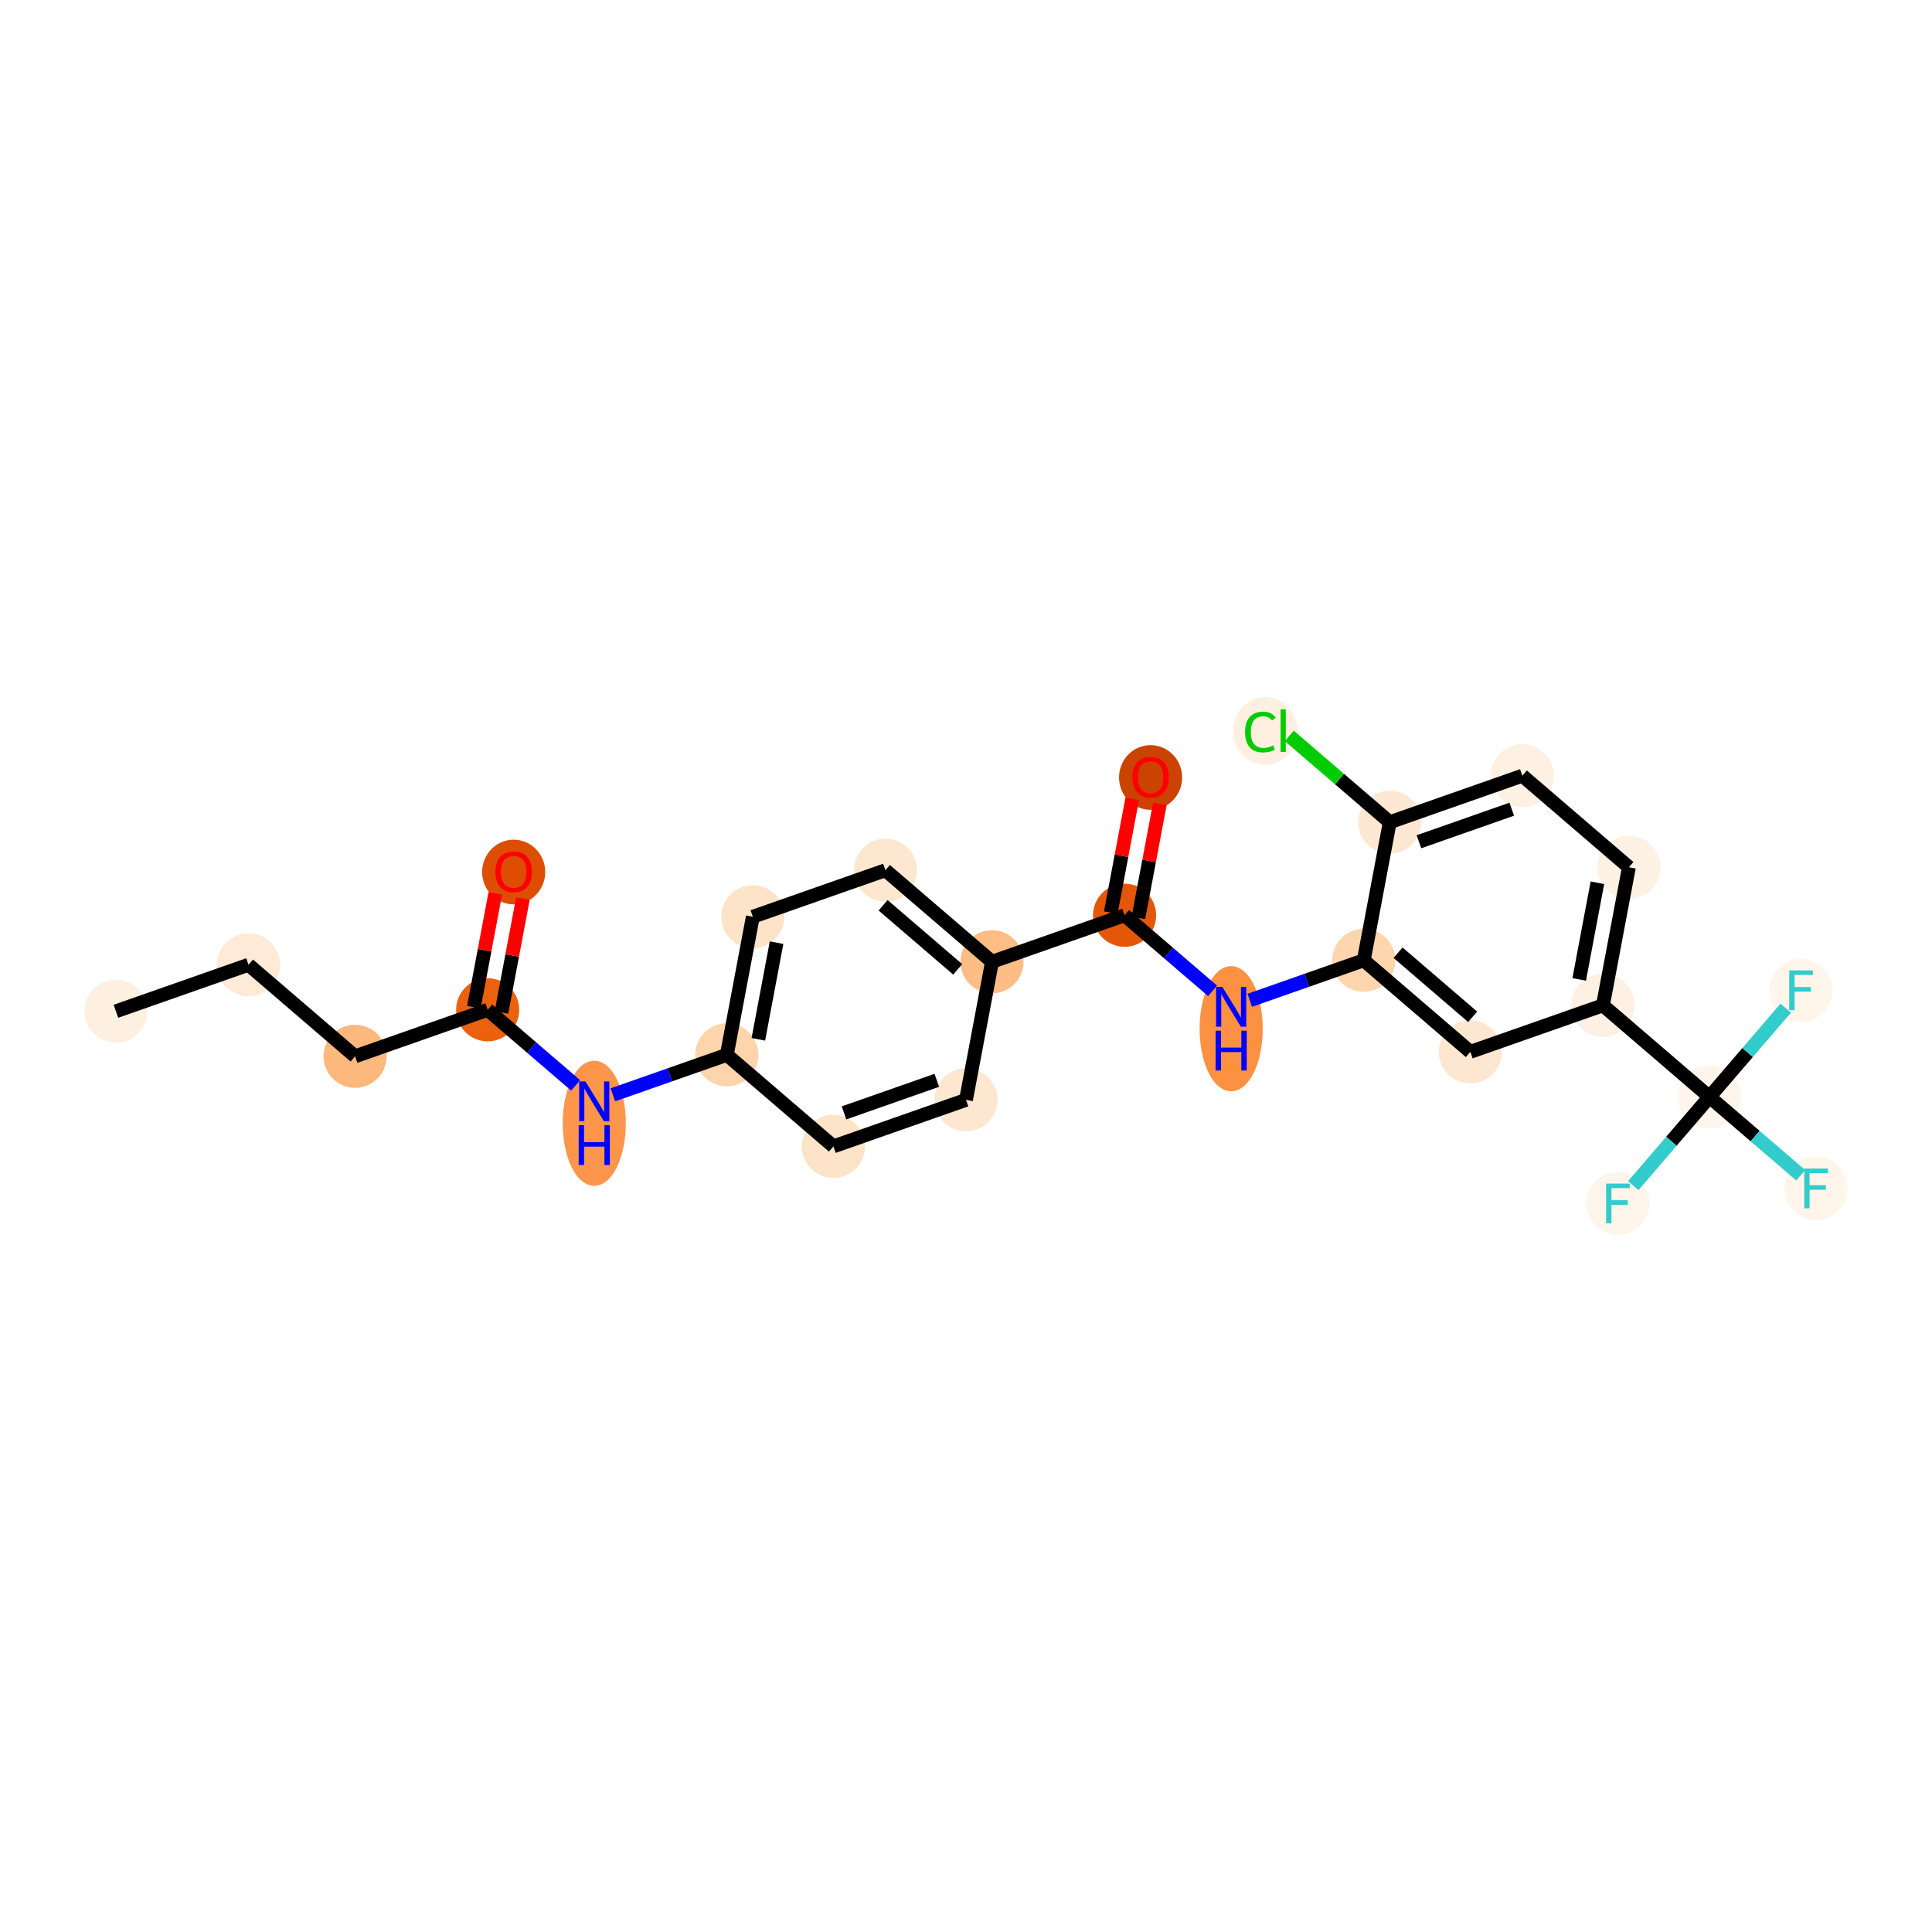<?xml version='1.0' encoding='iso-8859-1'?>
<svg version='1.1' baseProfile='full'
              xmlns='http://www.w3.org/2000/svg'
                      xmlns:rdkit='http://www.rdkit.org/xml'
                      xmlns:xlink='http://www.w3.org/1999/xlink'
                  xml:space='preserve'
width='280px' height='280px' viewBox='0 0 280 280'>
<!-- END OF HEADER -->
<rect style='opacity:1.0;fill:#FFFFFF;stroke:none' width='280' height='280' x='0' y='0'> </rect>
<ellipse cx='16.8' cy='146.562' rx='4.073' ry='4.073'  style='fill:#FEF0E1;fill-rule:evenodd;stroke:#FEF0E1;stroke-width:1.0px;stroke-linecap:butt;stroke-linejoin:miter;stroke-opacity:1' />
<ellipse cx='36.015' cy='139.82' rx='4.073' ry='4.073'  style='fill:#FEEAD6;fill-rule:evenodd;stroke:#FEEAD6;stroke-width:1.0px;stroke-linecap:butt;stroke-linejoin:miter;stroke-opacity:1' />
<ellipse cx='51.462' cy='153.089' rx='4.073' ry='4.073'  style='fill:#FDB97D;fill-rule:evenodd;stroke:#FDB97D;stroke-width:1.0px;stroke-linecap:butt;stroke-linejoin:miter;stroke-opacity:1' />
<ellipse cx='70.677' cy='146.347' rx='4.073' ry='4.073'  style='fill:#EB610E;fill-rule:evenodd;stroke:#EB610E;stroke-width:1.0px;stroke-linecap:butt;stroke-linejoin:miter;stroke-opacity:1' />
<ellipse cx='74.445' cy='126.38' rx='4.073' ry='4.187'  style='fill:#DD4E04;fill-rule:evenodd;stroke:#DD4E04;stroke-width:1.0px;stroke-linecap:butt;stroke-linejoin:miter;stroke-opacity:1' />
<ellipse cx='86.123' cy='162.788' rx='4.073' ry='8.564'  style='fill:#FD964A;fill-rule:evenodd;stroke:#FD964A;stroke-width:1.0px;stroke-linecap:butt;stroke-linejoin:miter;stroke-opacity:1' />
<ellipse cx='105.338' cy='152.874' rx='4.073' ry='4.073'  style='fill:#FDD4AB;fill-rule:evenodd;stroke:#FDD4AB;stroke-width:1.0px;stroke-linecap:butt;stroke-linejoin:miter;stroke-opacity:1' />
<ellipse cx='109.107' cy='132.862' rx='4.073' ry='4.073'  style='fill:#FDE3C8;fill-rule:evenodd;stroke:#FDE3C8;stroke-width:1.0px;stroke-linecap:butt;stroke-linejoin:miter;stroke-opacity:1' />
<ellipse cx='128.322' cy='126.119' rx='4.073' ry='4.073'  style='fill:#FEE7D0;fill-rule:evenodd;stroke:#FEE7D0;stroke-width:1.0px;stroke-linecap:butt;stroke-linejoin:miter;stroke-opacity:1' />
<ellipse cx='143.768' cy='139.389' rx='4.073' ry='4.073'  style='fill:#FDBD84;fill-rule:evenodd;stroke:#FDBD84;stroke-width:1.0px;stroke-linecap:butt;stroke-linejoin:miter;stroke-opacity:1' />
<ellipse cx='162.983' cy='132.646' rx='4.073' ry='4.073'  style='fill:#E45709;fill-rule:evenodd;stroke:#E45709;stroke-width:1.0px;stroke-linecap:butt;stroke-linejoin:miter;stroke-opacity:1' />
<ellipse cx='166.752' cy='112.679' rx='4.073' ry='4.187'  style='fill:#CB4301;fill-rule:evenodd;stroke:#CB4301;stroke-width:1.0px;stroke-linecap:butt;stroke-linejoin:miter;stroke-opacity:1' />
<ellipse cx='178.43' cy='149.088' rx='4.073' ry='8.564'  style='fill:#FD9142;fill-rule:evenodd;stroke:#FD9142;stroke-width:1.0px;stroke-linecap:butt;stroke-linejoin:miter;stroke-opacity:1' />
<ellipse cx='197.645' cy='139.174' rx='4.073' ry='4.073'  style='fill:#FDD6AE;fill-rule:evenodd;stroke:#FDD6AE;stroke-width:1.0px;stroke-linecap:butt;stroke-linejoin:miter;stroke-opacity:1' />
<ellipse cx='213.092' cy='152.443' rx='4.073' ry='4.073'  style='fill:#FEE7D0;fill-rule:evenodd;stroke:#FEE7D0;stroke-width:1.0px;stroke-linecap:butt;stroke-linejoin:miter;stroke-opacity:1' />
<ellipse cx='232.307' cy='145.701' rx='4.073' ry='4.073'  style='fill:#FEF0E2;fill-rule:evenodd;stroke:#FEF0E2;stroke-width:1.0px;stroke-linecap:butt;stroke-linejoin:miter;stroke-opacity:1' />
<ellipse cx='247.753' cy='158.97' rx='4.073' ry='4.073'  style='fill:#FFF5EB;fill-rule:evenodd;stroke:#FFF5EB;stroke-width:1.0px;stroke-linecap:butt;stroke-linejoin:miter;stroke-opacity:1' />
<ellipse cx='263.2' cy='172.24' rx='4.073' ry='4.078'  style='fill:#FFF5EB;fill-rule:evenodd;stroke:#FFF5EB;stroke-width:1.0px;stroke-linecap:butt;stroke-linejoin:miter;stroke-opacity:1' />
<ellipse cx='234.484' cy='174.417' rx='4.073' ry='4.078'  style='fill:#FFF5EB;fill-rule:evenodd;stroke:#FFF5EB;stroke-width:1.0px;stroke-linecap:butt;stroke-linejoin:miter;stroke-opacity:1' />
<ellipse cx='261.023' cy='143.524' rx='4.073' ry='4.078'  style='fill:#FFF5EB;fill-rule:evenodd;stroke:#FFF5EB;stroke-width:1.0px;stroke-linecap:butt;stroke-linejoin:miter;stroke-opacity:1' />
<ellipse cx='236.075' cy='125.689' rx='4.073' ry='4.073'  style='fill:#FEF2E5;fill-rule:evenodd;stroke:#FEF2E5;stroke-width:1.0px;stroke-linecap:butt;stroke-linejoin:miter;stroke-opacity:1' />
<ellipse cx='220.629' cy='112.419' rx='4.073' ry='4.073'  style='fill:#FEF1E3;fill-rule:evenodd;stroke:#FEF1E3;stroke-width:1.0px;stroke-linecap:butt;stroke-linejoin:miter;stroke-opacity:1' />
<ellipse cx='201.414' cy='119.162' rx='4.073' ry='4.073'  style='fill:#FEE8D3;fill-rule:evenodd;stroke:#FEE8D3;stroke-width:1.0px;stroke-linecap:butt;stroke-linejoin:miter;stroke-opacity:1' />
<ellipse cx='183.393' cy='105.929' rx='4.17' ry='4.423'  style='fill:#FEF0E1;fill-rule:evenodd;stroke:#FEF0E1;stroke-width:1.0px;stroke-linecap:butt;stroke-linejoin:miter;stroke-opacity:1' />
<ellipse cx='140' cy='159.401' rx='4.073' ry='4.073'  style='fill:#FEE7D0;fill-rule:evenodd;stroke:#FEE7D0;stroke-width:1.0px;stroke-linecap:butt;stroke-linejoin:miter;stroke-opacity:1' />
<ellipse cx='120.785' cy='166.143' rx='4.073' ry='4.073'  style='fill:#FDE3C8;fill-rule:evenodd;stroke:#FDE3C8;stroke-width:1.0px;stroke-linecap:butt;stroke-linejoin:miter;stroke-opacity:1' />
<path class='bond-0 atom-0 atom-1' d='M 16.8,146.562 L 36.015,139.82' style='fill:none;fill-rule:evenodd;stroke:#000000;stroke-width:2.0px;stroke-linecap:butt;stroke-linejoin:miter;stroke-opacity:1' />
<path class='bond-1 atom-1 atom-2' d='M 36.015,139.82 L 51.462,153.089' style='fill:none;fill-rule:evenodd;stroke:#000000;stroke-width:2.0px;stroke-linecap:butt;stroke-linejoin:miter;stroke-opacity:1' />
<path class='bond-2 atom-2 atom-3' d='M 51.462,153.089 L 70.677,146.347' style='fill:none;fill-rule:evenodd;stroke:#000000;stroke-width:2.0px;stroke-linecap:butt;stroke-linejoin:miter;stroke-opacity:1' />
<path class='bond-3 atom-3 atom-4' d='M 72.678,146.724 L 74.231,138.475' style='fill:none;fill-rule:evenodd;stroke:#000000;stroke-width:2.0px;stroke-linecap:butt;stroke-linejoin:miter;stroke-opacity:1' />
<path class='bond-3 atom-3 atom-4' d='M 74.231,138.475 L 75.784,130.226' style='fill:none;fill-rule:evenodd;stroke:#FF0000;stroke-width:2.0px;stroke-linecap:butt;stroke-linejoin:miter;stroke-opacity:1' />
<path class='bond-3 atom-3 atom-4' d='M 68.675,145.97 L 70.229,137.721' style='fill:none;fill-rule:evenodd;stroke:#000000;stroke-width:2.0px;stroke-linecap:butt;stroke-linejoin:miter;stroke-opacity:1' />
<path class='bond-3 atom-3 atom-4' d='M 70.229,137.721 L 71.782,129.473' style='fill:none;fill-rule:evenodd;stroke:#FF0000;stroke-width:2.0px;stroke-linecap:butt;stroke-linejoin:miter;stroke-opacity:1' />
<path class='bond-4 atom-3 atom-5' d='M 70.677,146.347 L 77.052,151.823' style='fill:none;fill-rule:evenodd;stroke:#000000;stroke-width:2.0px;stroke-linecap:butt;stroke-linejoin:miter;stroke-opacity:1' />
<path class='bond-4 atom-3 atom-5' d='M 77.052,151.823 L 83.427,157.3' style='fill:none;fill-rule:evenodd;stroke:#0000FF;stroke-width:2.0px;stroke-linecap:butt;stroke-linejoin:miter;stroke-opacity:1' />
<path class='bond-5 atom-5 atom-6' d='M 88.82,158.67 L 97.079,155.772' style='fill:none;fill-rule:evenodd;stroke:#0000FF;stroke-width:2.0px;stroke-linecap:butt;stroke-linejoin:miter;stroke-opacity:1' />
<path class='bond-5 atom-5 atom-6' d='M 97.079,155.772 L 105.338,152.874' style='fill:none;fill-rule:evenodd;stroke:#000000;stroke-width:2.0px;stroke-linecap:butt;stroke-linejoin:miter;stroke-opacity:1' />
<path class='bond-6 atom-6 atom-7' d='M 105.338,152.874 L 109.107,132.862' style='fill:none;fill-rule:evenodd;stroke:#000000;stroke-width:2.0px;stroke-linecap:butt;stroke-linejoin:miter;stroke-opacity:1' />
<path class='bond-6 atom-6 atom-7' d='M 109.906,150.626 L 112.544,136.617' style='fill:none;fill-rule:evenodd;stroke:#000000;stroke-width:2.0px;stroke-linecap:butt;stroke-linejoin:miter;stroke-opacity:1' />
<path class='bond-25 atom-25 atom-6' d='M 120.785,166.143 L 105.338,152.874' style='fill:none;fill-rule:evenodd;stroke:#000000;stroke-width:2.0px;stroke-linecap:butt;stroke-linejoin:miter;stroke-opacity:1' />
<path class='bond-7 atom-7 atom-8' d='M 109.107,132.862 L 128.322,126.119' style='fill:none;fill-rule:evenodd;stroke:#000000;stroke-width:2.0px;stroke-linecap:butt;stroke-linejoin:miter;stroke-opacity:1' />
<path class='bond-8 atom-8 atom-9' d='M 128.322,126.119 L 143.768,139.389' style='fill:none;fill-rule:evenodd;stroke:#000000;stroke-width:2.0px;stroke-linecap:butt;stroke-linejoin:miter;stroke-opacity:1' />
<path class='bond-8 atom-8 atom-9' d='M 127.985,131.199 L 138.798,140.488' style='fill:none;fill-rule:evenodd;stroke:#000000;stroke-width:2.0px;stroke-linecap:butt;stroke-linejoin:miter;stroke-opacity:1' />
<path class='bond-9 atom-9 atom-10' d='M 143.768,139.389 L 162.983,132.646' style='fill:none;fill-rule:evenodd;stroke:#000000;stroke-width:2.0px;stroke-linecap:butt;stroke-linejoin:miter;stroke-opacity:1' />
<path class='bond-23 atom-9 atom-24' d='M 143.768,139.389 L 140,159.401' style='fill:none;fill-rule:evenodd;stroke:#000000;stroke-width:2.0px;stroke-linecap:butt;stroke-linejoin:miter;stroke-opacity:1' />
<path class='bond-10 atom-10 atom-11' d='M 164.985,133.023 L 166.538,124.775' style='fill:none;fill-rule:evenodd;stroke:#000000;stroke-width:2.0px;stroke-linecap:butt;stroke-linejoin:miter;stroke-opacity:1' />
<path class='bond-10 atom-10 atom-11' d='M 166.538,124.775 L 168.091,116.526' style='fill:none;fill-rule:evenodd;stroke:#FF0000;stroke-width:2.0px;stroke-linecap:butt;stroke-linejoin:miter;stroke-opacity:1' />
<path class='bond-10 atom-10 atom-11' d='M 160.982,132.27 L 162.536,124.021' style='fill:none;fill-rule:evenodd;stroke:#000000;stroke-width:2.0px;stroke-linecap:butt;stroke-linejoin:miter;stroke-opacity:1' />
<path class='bond-10 atom-10 atom-11' d='M 162.536,124.021 L 164.089,115.773' style='fill:none;fill-rule:evenodd;stroke:#FF0000;stroke-width:2.0px;stroke-linecap:butt;stroke-linejoin:miter;stroke-opacity:1' />
<path class='bond-11 atom-10 atom-12' d='M 162.983,132.646 L 169.359,138.123' style='fill:none;fill-rule:evenodd;stroke:#000000;stroke-width:2.0px;stroke-linecap:butt;stroke-linejoin:miter;stroke-opacity:1' />
<path class='bond-11 atom-10 atom-12' d='M 169.359,138.123 L 175.734,143.6' style='fill:none;fill-rule:evenodd;stroke:#0000FF;stroke-width:2.0px;stroke-linecap:butt;stroke-linejoin:miter;stroke-opacity:1' />
<path class='bond-12 atom-12 atom-13' d='M 181.126,144.97 L 189.386,142.072' style='fill:none;fill-rule:evenodd;stroke:#0000FF;stroke-width:2.0px;stroke-linecap:butt;stroke-linejoin:miter;stroke-opacity:1' />
<path class='bond-12 atom-12 atom-13' d='M 189.386,142.072 L 197.645,139.174' style='fill:none;fill-rule:evenodd;stroke:#000000;stroke-width:2.0px;stroke-linecap:butt;stroke-linejoin:miter;stroke-opacity:1' />
<path class='bond-13 atom-13 atom-14' d='M 197.645,139.174 L 213.092,152.443' style='fill:none;fill-rule:evenodd;stroke:#000000;stroke-width:2.0px;stroke-linecap:butt;stroke-linejoin:miter;stroke-opacity:1' />
<path class='bond-13 atom-13 atom-14' d='M 202.616,138.075 L 213.429,147.363' style='fill:none;fill-rule:evenodd;stroke:#000000;stroke-width:2.0px;stroke-linecap:butt;stroke-linejoin:miter;stroke-opacity:1' />
<path class='bond-26 atom-22 atom-13' d='M 201.414,119.162 L 197.645,139.174' style='fill:none;fill-rule:evenodd;stroke:#000000;stroke-width:2.0px;stroke-linecap:butt;stroke-linejoin:miter;stroke-opacity:1' />
<path class='bond-14 atom-14 atom-15' d='M 213.092,152.443 L 232.307,145.701' style='fill:none;fill-rule:evenodd;stroke:#000000;stroke-width:2.0px;stroke-linecap:butt;stroke-linejoin:miter;stroke-opacity:1' />
<path class='bond-15 atom-15 atom-16' d='M 232.307,145.701 L 247.753,158.97' style='fill:none;fill-rule:evenodd;stroke:#000000;stroke-width:2.0px;stroke-linecap:butt;stroke-linejoin:miter;stroke-opacity:1' />
<path class='bond-19 atom-15 atom-20' d='M 232.307,145.701 L 236.075,125.689' style='fill:none;fill-rule:evenodd;stroke:#000000;stroke-width:2.0px;stroke-linecap:butt;stroke-linejoin:miter;stroke-opacity:1' />
<path class='bond-19 atom-15 atom-20' d='M 228.87,141.945 L 231.508,127.937' style='fill:none;fill-rule:evenodd;stroke:#000000;stroke-width:2.0px;stroke-linecap:butt;stroke-linejoin:miter;stroke-opacity:1' />
<path class='bond-16 atom-16 atom-17' d='M 247.753,158.97 L 254.365,164.65' style='fill:none;fill-rule:evenodd;stroke:#000000;stroke-width:2.0px;stroke-linecap:butt;stroke-linejoin:miter;stroke-opacity:1' />
<path class='bond-16 atom-16 atom-17' d='M 254.365,164.65 L 260.976,170.329' style='fill:none;fill-rule:evenodd;stroke:#33CCCC;stroke-width:2.0px;stroke-linecap:butt;stroke-linejoin:miter;stroke-opacity:1' />
<path class='bond-17 atom-16 atom-18' d='M 247.753,158.97 L 242.23,165.399' style='fill:none;fill-rule:evenodd;stroke:#000000;stroke-width:2.0px;stroke-linecap:butt;stroke-linejoin:miter;stroke-opacity:1' />
<path class='bond-17 atom-16 atom-18' d='M 242.23,165.399 L 236.708,171.828' style='fill:none;fill-rule:evenodd;stroke:#33CCCC;stroke-width:2.0px;stroke-linecap:butt;stroke-linejoin:miter;stroke-opacity:1' />
<path class='bond-18 atom-16 atom-19' d='M 247.753,158.97 L 253.276,152.541' style='fill:none;fill-rule:evenodd;stroke:#000000;stroke-width:2.0px;stroke-linecap:butt;stroke-linejoin:miter;stroke-opacity:1' />
<path class='bond-18 atom-16 atom-19' d='M 253.276,152.541 L 258.799,146.112' style='fill:none;fill-rule:evenodd;stroke:#33CCCC;stroke-width:2.0px;stroke-linecap:butt;stroke-linejoin:miter;stroke-opacity:1' />
<path class='bond-20 atom-20 atom-21' d='M 236.075,125.689 L 220.629,112.419' style='fill:none;fill-rule:evenodd;stroke:#000000;stroke-width:2.0px;stroke-linecap:butt;stroke-linejoin:miter;stroke-opacity:1' />
<path class='bond-21 atom-21 atom-22' d='M 220.629,112.419 L 201.414,119.162' style='fill:none;fill-rule:evenodd;stroke:#000000;stroke-width:2.0px;stroke-linecap:butt;stroke-linejoin:miter;stroke-opacity:1' />
<path class='bond-21 atom-21 atom-22' d='M 219.095,117.274 L 205.644,121.993' style='fill:none;fill-rule:evenodd;stroke:#000000;stroke-width:2.0px;stroke-linecap:butt;stroke-linejoin:miter;stroke-opacity:1' />
<path class='bond-22 atom-22 atom-23' d='M 201.414,119.162 L 194.132,112.907' style='fill:none;fill-rule:evenodd;stroke:#000000;stroke-width:2.0px;stroke-linecap:butt;stroke-linejoin:miter;stroke-opacity:1' />
<path class='bond-22 atom-22 atom-23' d='M 194.132,112.907 L 186.851,106.651' style='fill:none;fill-rule:evenodd;stroke:#00CC00;stroke-width:2.0px;stroke-linecap:butt;stroke-linejoin:miter;stroke-opacity:1' />
<path class='bond-24 atom-24 atom-25' d='M 140,159.401 L 120.785,166.143' style='fill:none;fill-rule:evenodd;stroke:#000000;stroke-width:2.0px;stroke-linecap:butt;stroke-linejoin:miter;stroke-opacity:1' />
<path class='bond-24 atom-24 atom-25' d='M 135.769,156.569 L 122.319,161.289' style='fill:none;fill-rule:evenodd;stroke:#000000;stroke-width:2.0px;stroke-linecap:butt;stroke-linejoin:miter;stroke-opacity:1' />
<path  class='atom-4' d='M 71.798 126.351
Q 71.798 124.966, 72.482 124.193
Q 73.166 123.419, 74.445 123.419
Q 75.724 123.419, 76.408 124.193
Q 77.092 124.966, 77.092 126.351
Q 77.092 127.752, 76.4 128.55
Q 75.708 129.34, 74.445 129.34
Q 73.174 129.34, 72.482 128.55
Q 71.798 127.76, 71.798 126.351
M 74.445 128.689
Q 75.325 128.689, 75.797 128.102
Q 76.278 127.508, 76.278 126.351
Q 76.278 125.219, 75.797 124.649
Q 75.325 124.07, 74.445 124.07
Q 73.565 124.07, 73.085 124.641
Q 72.612 125.211, 72.612 126.351
Q 72.612 127.516, 73.085 128.102
Q 73.565 128.689, 74.445 128.689
' fill='#FF0000'/>
<path  class='atom-5' d='M 84.849 156.733
L 86.738 159.787
Q 86.926 160.089, 87.227 160.634
Q 87.528 161.18, 87.545 161.213
L 87.545 156.733
L 88.31 156.733
L 88.31 162.5
L 87.52 162.5
L 85.492 159.16
Q 85.256 158.769, 85.003 158.321
Q 84.759 157.873, 84.686 157.735
L 84.686 162.5
L 83.936 162.5
L 83.936 156.733
L 84.849 156.733
' fill='#0000FF'/>
<path  class='atom-5' d='M 83.867 163.076
L 84.649 163.076
L 84.649 165.528
L 87.598 165.528
L 87.598 163.076
L 88.38 163.076
L 88.38 168.843
L 87.598 168.843
L 87.598 166.18
L 84.649 166.18
L 84.649 168.843
L 83.867 168.843
L 83.867 163.076
' fill='#0000FF'/>
<path  class='atom-11' d='M 164.105 112.651
Q 164.105 111.266, 164.789 110.492
Q 165.473 109.719, 166.752 109.719
Q 168.031 109.719, 168.715 110.492
Q 169.399 111.266, 169.399 112.651
Q 169.399 114.052, 168.707 114.85
Q 168.014 115.64, 166.752 115.64
Q 165.481 115.64, 164.789 114.85
Q 164.105 114.06, 164.105 112.651
M 166.752 114.989
Q 167.632 114.989, 168.104 114.402
Q 168.585 113.808, 168.585 112.651
Q 168.585 111.519, 168.104 110.948
Q 167.632 110.37, 166.752 110.37
Q 165.872 110.37, 165.392 110.94
Q 164.919 111.511, 164.919 112.651
Q 164.919 113.816, 165.392 114.402
Q 165.872 114.989, 166.752 114.989
' fill='#FF0000'/>
<path  class='atom-12' d='M 177.155 143.033
L 179.045 146.087
Q 179.232 146.388, 179.534 146.934
Q 179.835 147.48, 179.851 147.513
L 179.851 143.033
L 180.617 143.033
L 180.617 148.799
L 179.827 148.799
L 177.799 145.46
Q 177.563 145.069, 177.31 144.621
Q 177.066 144.173, 176.992 144.034
L 176.992 148.799
L 176.243 148.799
L 176.243 143.033
L 177.155 143.033
' fill='#0000FF'/>
<path  class='atom-12' d='M 176.174 149.376
L 176.956 149.376
L 176.956 151.828
L 179.904 151.828
L 179.904 149.376
L 180.686 149.376
L 180.686 155.143
L 179.904 155.143
L 179.904 152.48
L 176.956 152.48
L 176.956 155.143
L 176.174 155.143
L 176.174 149.376
' fill='#0000FF'/>
<path  class='atom-17' d='M 261.485 169.356
L 264.915 169.356
L 264.915 170.016
L 262.259 170.016
L 262.259 171.767
L 264.621 171.767
L 264.621 172.435
L 262.259 172.435
L 262.259 175.123
L 261.485 175.123
L 261.485 169.356
' fill='#33CCCC'/>
<path  class='atom-18' d='M 232.769 171.533
L 236.198 171.533
L 236.198 172.193
L 233.543 172.193
L 233.543 173.944
L 235.905 173.944
L 235.905 174.612
L 233.543 174.612
L 233.543 177.3
L 232.769 177.3
L 232.769 171.533
' fill='#33CCCC'/>
<path  class='atom-19' d='M 259.308 140.64
L 262.737 140.64
L 262.737 141.3
L 260.082 141.3
L 260.082 143.051
L 262.444 143.051
L 262.444 143.719
L 260.082 143.719
L 260.082 146.407
L 259.308 146.407
L 259.308 140.64
' fill='#33CCCC'/>
<path  class='atom-23' d='M 180.444 106.092
Q 180.444 104.658, 181.112 103.909
Q 181.788 103.151, 183.067 103.151
Q 184.256 103.151, 184.892 103.99
L 184.354 104.43
Q 183.89 103.819, 183.067 103.819
Q 182.196 103.819, 181.731 104.406
Q 181.275 104.984, 181.275 106.092
Q 181.275 107.232, 181.748 107.819
Q 182.228 108.405, 183.157 108.405
Q 183.792 108.405, 184.533 108.022
L 184.761 108.633
Q 184.46 108.829, 184.004 108.943
Q 183.548 109.057, 183.043 109.057
Q 181.788 109.057, 181.112 108.291
Q 180.444 107.525, 180.444 106.092
' fill='#00CC00'/>
<path  class='atom-23' d='M 185.592 102.801
L 186.342 102.801
L 186.342 108.983
L 185.592 108.983
L 185.592 102.801
' fill='#00CC00'/>
</svg>
